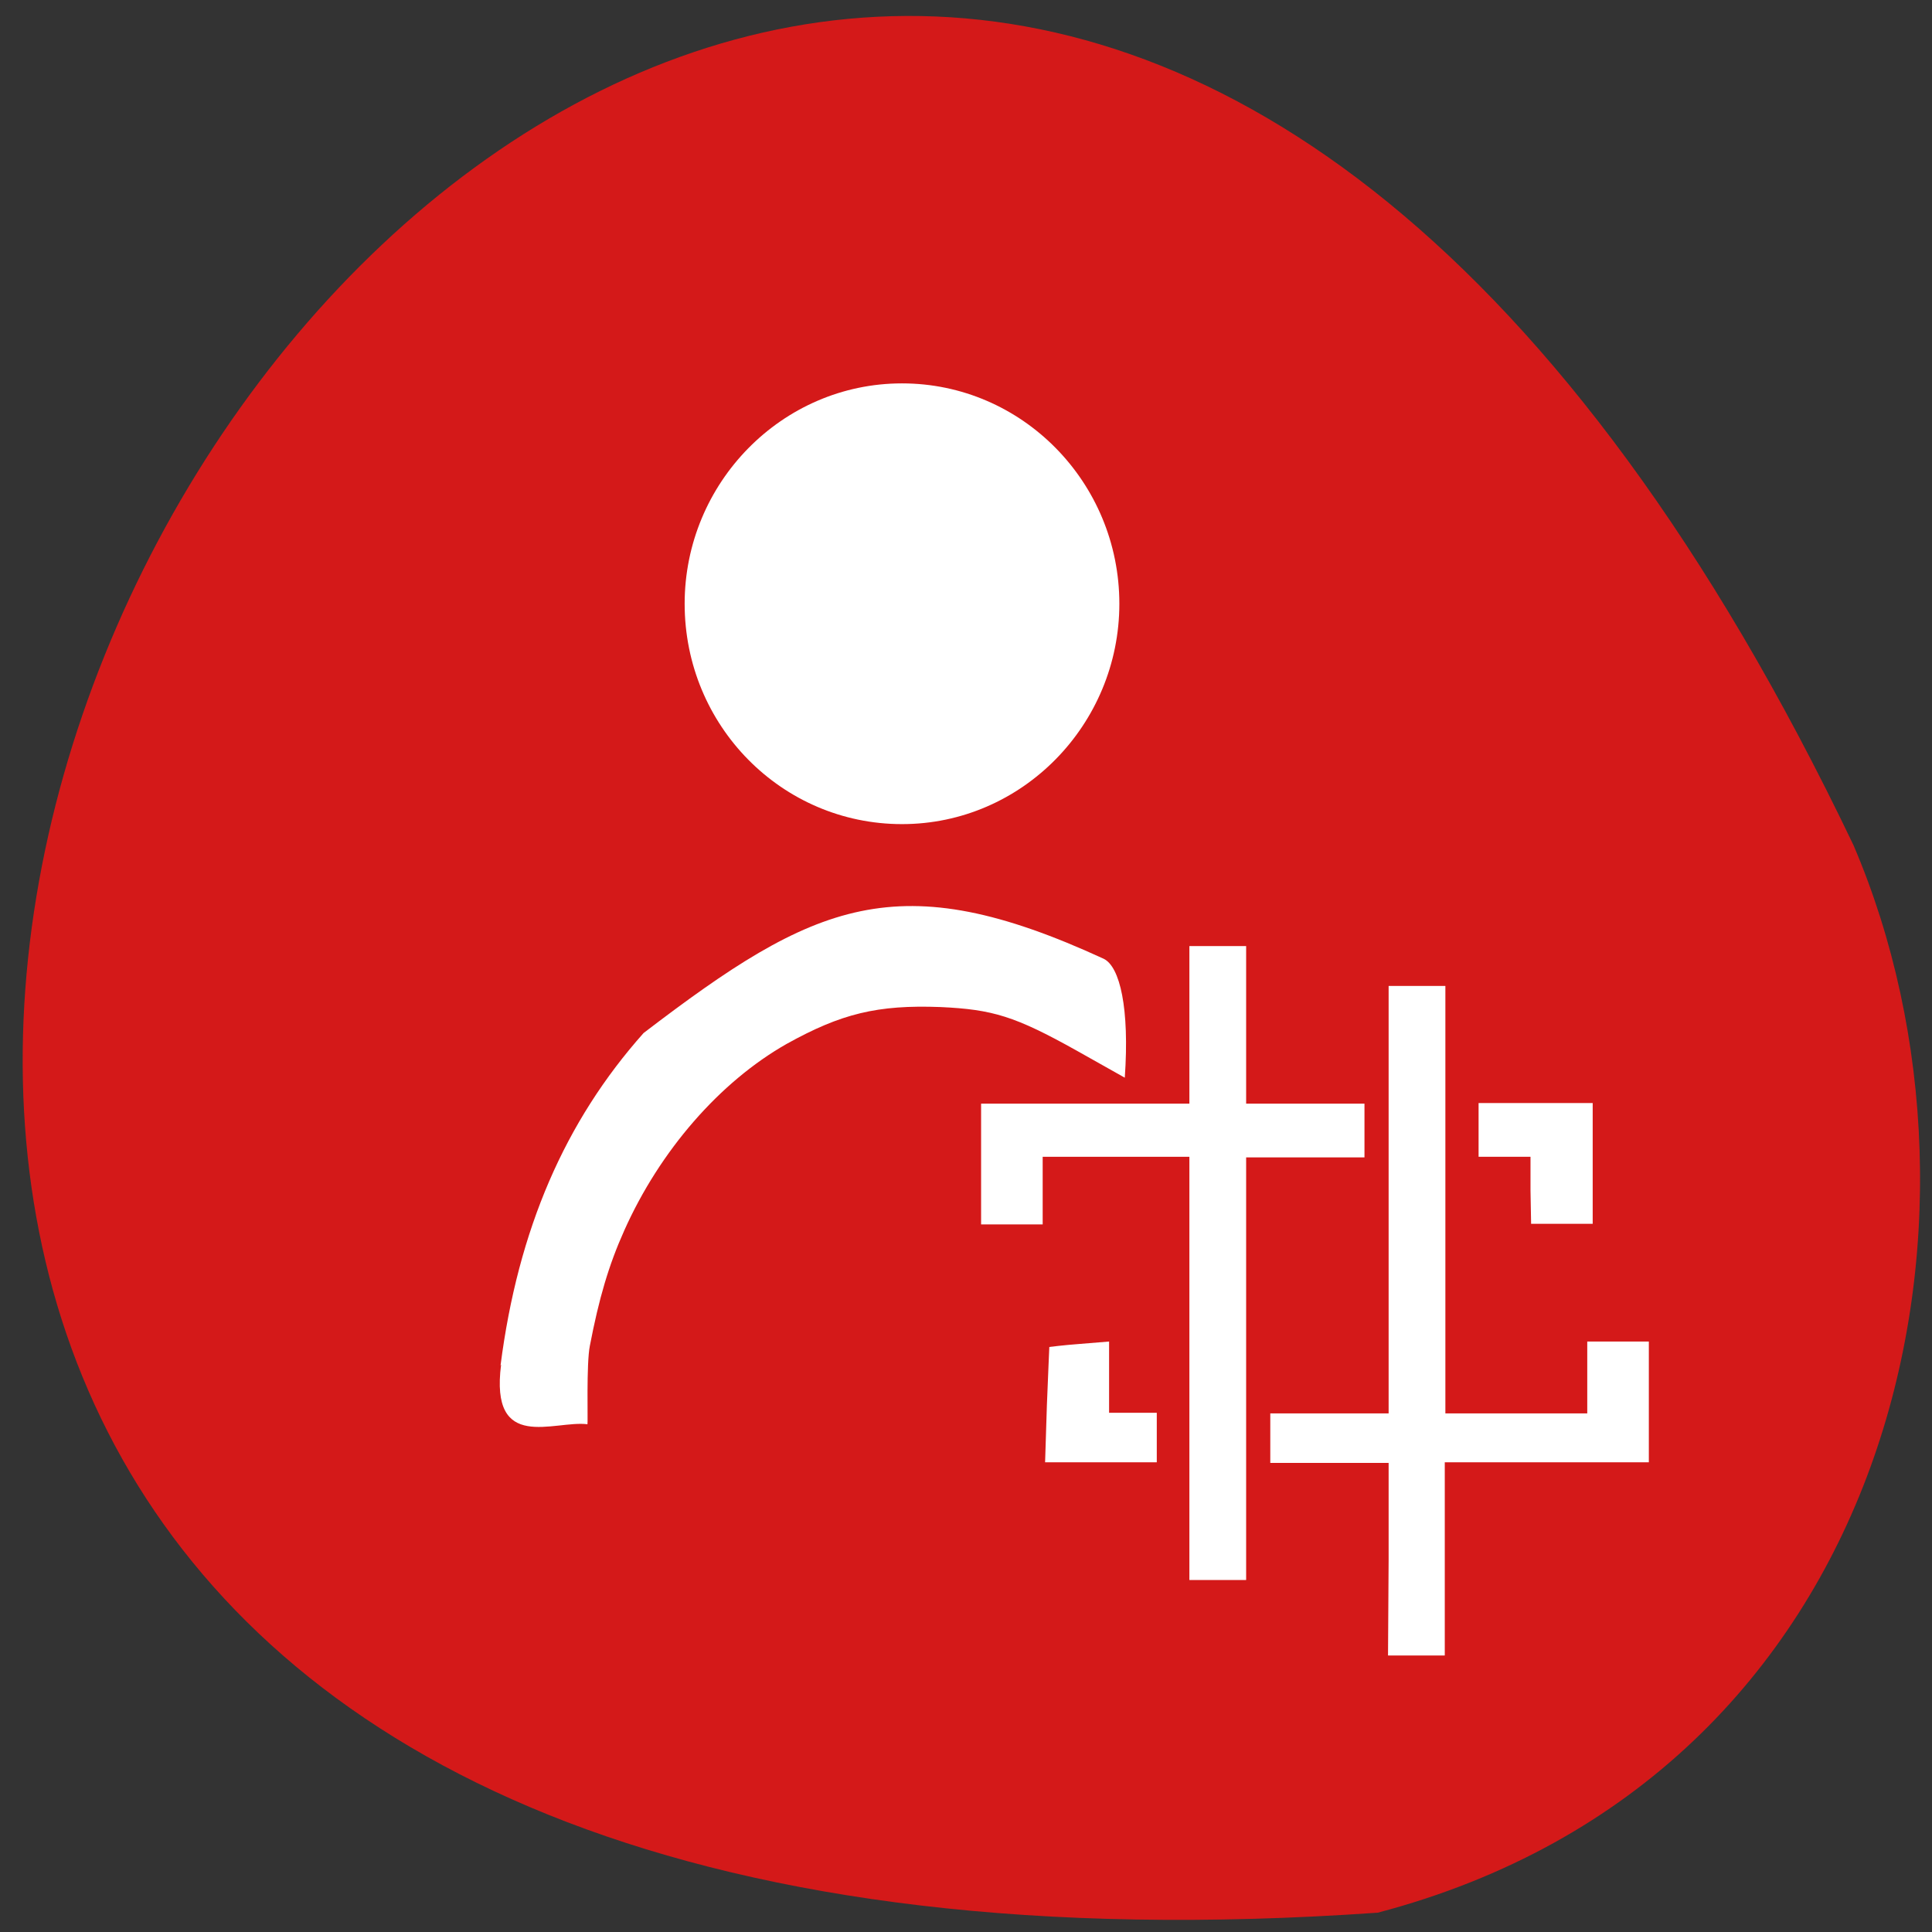 <svg xmlns="http://www.w3.org/2000/svg" viewBox="0 0 32 32"><rect x="0" y="0" width="32" height="32" fill="#333333" stroke="none"/><path d="m 22.82 31.68 c -45.2 3.16 -11.31 -57.84 7.88 -17.68 c 2.65 6.19 0.71 15.42 -7.88 17.68" style="fill:#d41919"/><g style="fill:#fff"><path d="m 19.7 22.66 v -3.5 h -2.43 v 1.12 h -1.02 v -2 h 3.45 v -2.61 h 0.94 v 2.61 h 1.96 v 0.89 h -1.96 v 7 h -0.94"/><path d="m 23 25.83 v -1.6 h -1.96 v -0.82 h 1.96 v -7.08 h 0.94 v 7.08 h 2.35 v -1.19 h 1.02 v 2 h -3.38 v 3.2 h -0.94"/><path d="m 25.35 19.72 v -0.56 h -0.86 v -0.89 h 1.89 v 2 h -1.02"/><path d="m 17.34 23.27 c 0.02 -0.52 0.04 -0.95 0.04 -0.96 c 0 0 0.23 -0.03 0.5 -0.05 l 0.49 -0.04 v 1.18 h 0.79 v 0.82 h -1.85"/><path d="m 8.29 22.62 c 0.29 -2.26 1.07 -4.05 2.37 -5.51 c 2.84 -2.17 4.21 -2.8 7.62 -1.23 c 0.27 0.13 0.43 0.82 0.35 1.97 l -0.8 -0.45 c -1.02 -0.57 -1.39 -0.68 -2.25 -0.72 c -1.05 -0.04 -1.65 0.11 -2.55 0.61 c -1.11 0.63 -2.1 1.77 -2.69 3.09 c -0.26 0.58 -0.42 1.13 -0.57 1.91 c -0.06 0.29 -0.03 1.29 -0.04 1.3 c -0.55 -0.07 -1.62 0.48 -1.43 -0.99"/><path d="m 18.54 10 c 0 2 -1.61 3.65 -3.6 3.65 c -1.99 0 -3.6 -1.63 -3.6 -3.65 c 0 -2 1.61 -3.65 3.6 -3.65 c 1.99 0 3.6 1.64 3.6 3.65"/></g></svg>